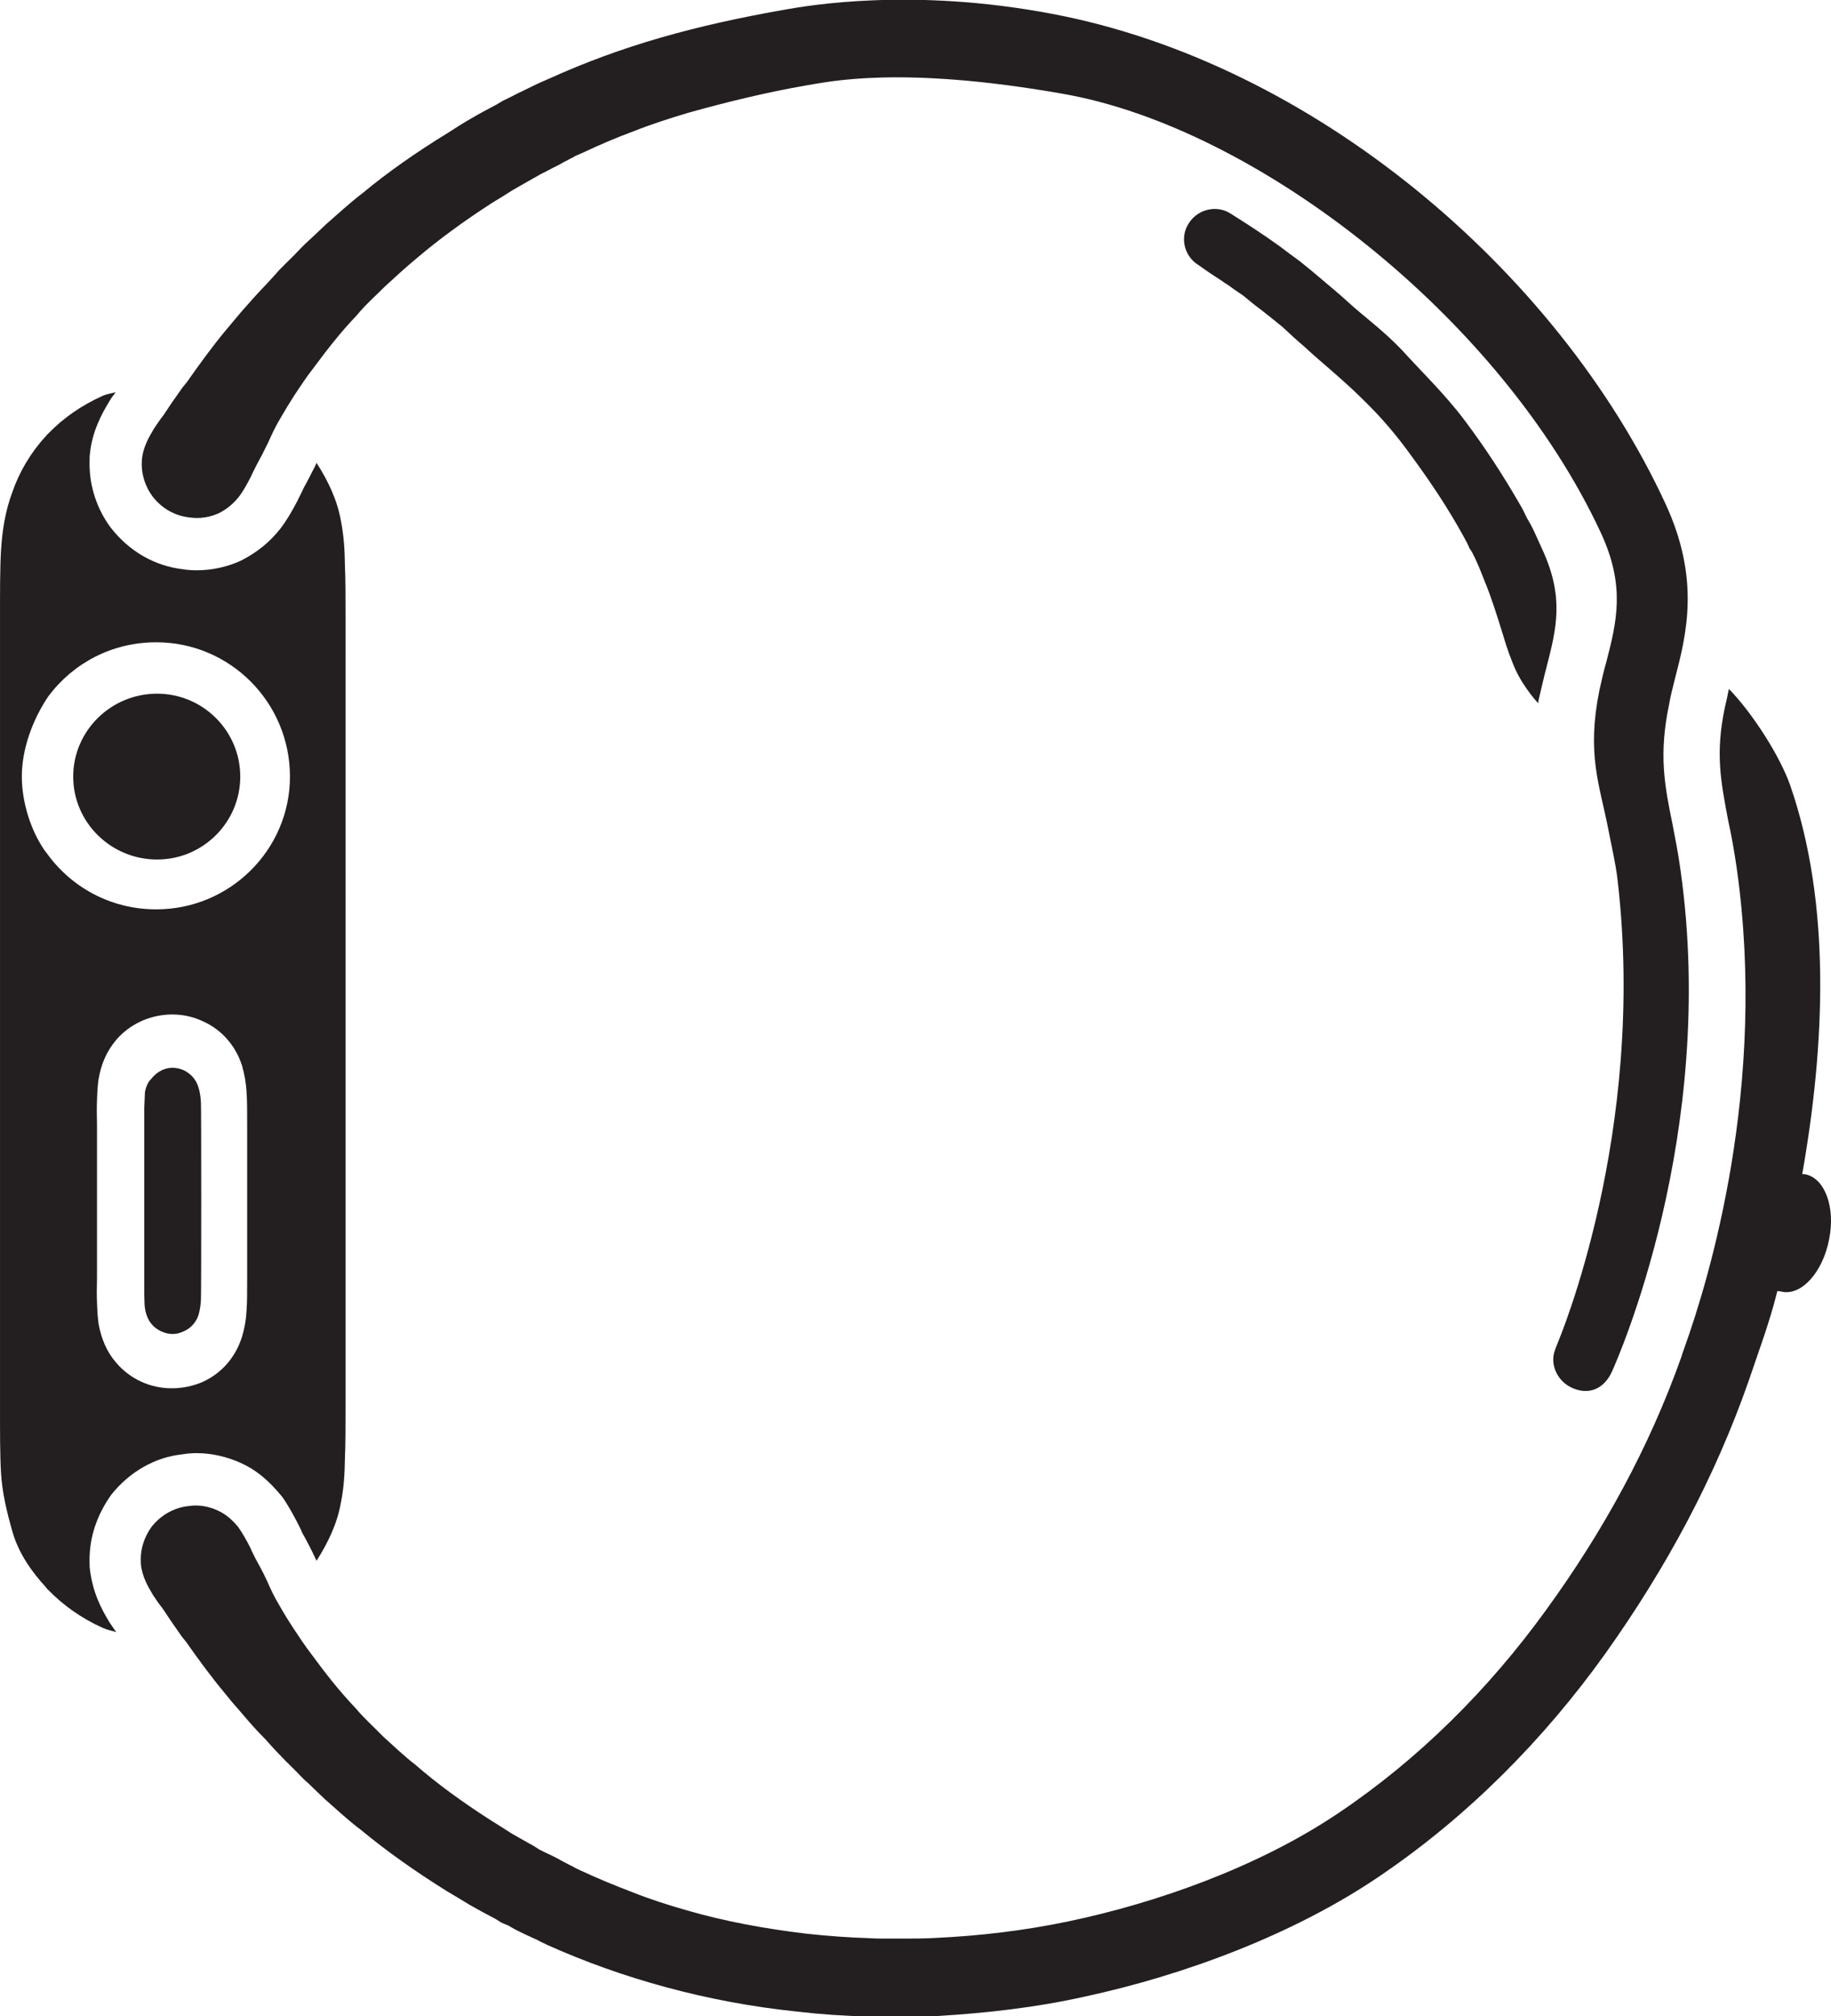 <?xml version="1.0" encoding="UTF-8" standalone="no"?>
<!-- Created with Inkscape (http://www.inkscape.org/) -->

<svg
   width="13.275mm"
   height="14.608mm"
   viewBox="0 0 13.275 14.608"
   version="1.1"
   id="svg1"
   inkscape:version="1.3.2 (091e20e, 2023-11-25, custom)"
   sodipodi:docname="apple-watch-black.svg"
   xmlns:inkscape="http://www.inkscape.org/namespaces/inkscape"
   xmlns:sodipodi="http://sodipodi.sourceforge.net/DTD/sodipodi-0.dtd"
   xmlns="http://www.w3.org/2000/svg"
   xmlns:svg="http://www.w3.org/2000/svg">
  <sodipodi:namedview
     id="namedview1"
     pagecolor="#505050"
     bordercolor="#eeeeee"
     borderopacity="1"
     inkscape:showpageshadow="0"
     inkscape:pageopacity="0"
     inkscape:pagecheckerboard="0"
     inkscape:deskcolor="#505050"
     inkscape:document-units="mm"
     inkscape:zoom="0.72782688"
     inkscape:cx="-85.185092"
     inkscape:cy="154.56972"
     inkscape:window-width="1920"
     inkscape:window-height="1094"
     inkscape:window-x="-11"
     inkscape:window-y="-11"
     inkscape:window-maximized="1"
     inkscape:current-layer="layer1" />
  <defs
     id="defs1">
    <clipPath
       clipPathUnits="userSpaceOnUse"
       id="clipPath4541">
      <path
         d="M 0,1034.646 H 1544.882 V 0 H 0 Z"
         transform="translate(-39.546,-902.761)"
         id="path4541" />
    </clipPath>
    <clipPath
       clipPathUnits="userSpaceOnUse"
       id="clipPath4543">
      <path
         d="M 0,1034.646 H 1544.882 V 0 H 0 Z"
         transform="translate(-39.228,-912.507)"
         id="path4543" />
    </clipPath>
    <clipPath
       clipPathUnits="userSpaceOnUse"
       id="clipPath4545">
      <path
         d="M 0,1034.646 H 1544.882 V 0 H 0 Z"
         transform="translate(-67.636,-915.842)"
         id="path4545" />
    </clipPath>
    <clipPath
       clipPathUnits="userSpaceOnUse"
       id="clipPath4547">
      <path
         d="M 0,1034.646 H 1544.882 V 0 H 0 Z"
         transform="translate(-38.918,-920.729)"
         id="path4547" />
    </clipPath>
    <clipPath
       clipPathUnits="userSpaceOnUse"
       id="clipPath4549">
      <path
         d="M 0,1034.646 H 1544.882 V 0 H 0 Z"
         transform="translate(-36.943,-912.66)"
         id="path4549" />
    </clipPath>
    <clipPath
       clipPathUnits="userSpaceOnUse"
       id="clipPath4551">
      <path
         d="M 0,1034.646 H 1544.882 V 0 H 0 Z"
         transform="translate(-73.104,-906.042)"
         id="path4551" />
    </clipPath>
  </defs>
  <g
     inkscape:label="Layer 1"
     inkscape:groupmode="layer"
     id="layer1"
     transform="translate(-127.529,-107.685)">
    <path
       id="path4540"
       d="m 0,0 c -0.154,0 -0.324,0.077 -0.427,0.199 -0.072,0.083 -0.119,0.193 -0.14,0.33 -0.008,0.056 -0.012,0.147 -0.014,0.294 v 3.819 l 0.014,0.324 c 0.021,0.11 0.064,0.207 0.127,0.268 0.12,0.152 0.278,0.231 0.438,0.231 0.078,0 0.154,-0.017 0.237,-0.053 C 0.386,5.335 0.485,5.219 0.534,5.058 0.56,4.97 0.577,4.871 0.583,4.751 0.591,4.625 0.591,0.837 0.583,0.701 0.577,0.588 0.56,0.482 0.534,0.392 0.487,0.245 0.382,0.125 0.239,0.059 0.158,0.02 0.086,0 0,0"
       style="fill:#231f20;fill-opacity:1;fill-rule:nonzero;stroke:none"
       transform="matrix(0.353,0,0,-0.353,128.78,117.351)"
       clip-path="url(#clipPath4541)" />
    <path
       id="path4542"
       d="M 0,0 C -0.951,0 -1.723,0.764 -1.723,1.702 -1.723,2.64 -0.951,3.404 0,3.404 0.942,3.404 1.708,2.64 1.708,1.702 1.708,0.764 0.942,0 0,0"
       style="fill:#231f20;fill-opacity:1;fill-rule:nonzero;stroke:none"
       transform="matrix(0.353,0,0,-0.353,128.668,113.913)"
       clip-path="url(#clipPath4543)" />
    <path
       id="path4544"
       d="M 0,0 C 0.051,0.206 0.096,0.422 0.146,0.602 0.353,1.41 0.519,2.044 0.059,3.038 l -0.17,0.374 c -0.044,0.094 -0.087,0.173 -0.138,0.255 -0.047,0.094 -0.09,0.191 -0.137,0.267 -0.374,0.65 -0.758,1.231 -1.154,1.755 -0.399,0.531 -0.9,1.012 -1.282,1.436 -0.4,0.417 -0.776,0.681 -1.125,1.001 -0.175,0.161 -0.349,0.302 -0.509,0.438 -0.161,0.139 -0.319,0.269 -0.462,0.382 -0.151,0.109 -0.284,0.21 -0.413,0.307 -0.327,0.236 -0.655,0.449 -0.992,0.661 -0.284,0.195 -0.678,0.111 -0.867,-0.176 -0.196,-0.279 -0.114,-0.676 0.179,-0.863 0,0 0.054,-0.034 0.157,-0.11 0.053,-0.038 0.12,-0.081 0.196,-0.131 0.041,-0.028 0.088,-0.056 0.135,-0.088 0.037,-0.03 0.079,-0.055 0.131,-0.088 0.092,-0.066 0.192,-0.139 0.311,-0.217 0.114,-0.094 0.235,-0.195 0.378,-0.3 0.129,-0.101 0.274,-0.217 0.425,-0.34 0.144,-0.136 0.299,-0.277 0.464,-0.418 0.321,-0.3 0.771,-0.657 1.168,-1.051 0.377,-0.366 0.681,-0.71 1.044,-1.215 0.361,-0.492 0.731,-1.043 1.054,-1.632 0.047,-0.087 0.086,-0.158 0.115,-0.233 0.043,-0.055 0.077,-0.125 0.112,-0.198 0.076,-0.16 0.142,-0.329 0.202,-0.483 0.135,-0.327 0.24,-0.664 0.359,-1.046 0.059,-0.191 0.112,-0.378 0.206,-0.605 0.157,-0.426 0.452,-0.758 0.531,-0.848 C -0.02,-0.096 -0.014,-0.05 0,0"
       style="fill:#231f20;fill-opacity:1;fill-rule:nonzero;stroke:none"
       transform="matrix(0.353,0,0,-0.353,138.689,112.736)"
       clip-path="url(#clipPath4545)" />
    <path
       id="path4546"
       d="m 0,0 c 0,-0.038 -0.004,-0.071 -0.004,-0.105 0,-0.222 0.072,-0.456 0.221,-0.659 0.188,-0.245 0.456,-0.399 0.758,-0.432 0.218,-0.034 0.434,0.008 0.608,0.088 0.174,0.088 0.308,0.207 0.415,0.344 0.094,0.125 0.172,0.273 0.246,0.416 0.032,0.077 0.075,0.153 0.108,0.222 0.084,0.153 0.166,0.313 0.243,0.472 0.072,0.162 0.147,0.323 0.243,0.483 0.094,0.164 0.191,0.323 0.295,0.485 0.122,0.182 0.241,0.367 0.38,0.543 0.253,0.34 0.544,0.726 0.904,1.1 0.164,0.203 0.37,0.384 0.567,0.581 0.204,0.185 0.421,0.39 0.654,0.581 C 6.094,4.508 6.614,4.887 7.186,5.257 7.327,5.341 7.474,5.433 7.617,5.524 7.768,5.612 7.92,5.696 8.07,5.782 L 8.183,5.846 8.309,5.91 C 8.393,5.954 8.477,6 8.567,6.042 8.645,6.089 8.732,6.131 8.818,6.178 L 8.852,6.193 8.869,6.2 c 0.002,0 0.006,0.01 0.006,0.01 L 8.928,6.235 9.055,6.29 c 0.337,0.159 0.683,0.308 1.047,0.442 0.36,0.143 0.736,0.263 1.12,0.378 0.774,0.217 1.604,0.42 2.44,0.565 0.423,0.065 1.891,0.416 5.251,-0.175 3.998,-0.698 9.006,-4.604 11.055,-9.02 0.501,-1.084 0.325,-1.807 0.11,-2.639 -0.056,-0.189 -0.099,-0.391 -0.145,-0.592 -0.26,-1.296 0,-1.919 0.178,-2.814 0.053,-0.283 0.166,-0.773 0.198,-1.085 0.602,-5.179 -1.209,-9.434 -1.229,-9.486 -0.038,-0.091 -0.056,-0.147 -0.056,-0.147 -0.123,-0.315 0.068,-0.68 0.394,-0.799 0.321,-0.123 0.619,0.006 0.777,0.358 0.106,0.237 2.17,4.875 1.407,10.277 -0.046,0.344 -0.107,0.649 -0.166,0.955 -0.165,0.8 -0.284,1.435 -0.071,2.451 0.028,0.174 0.074,0.341 0.119,0.525 0.238,0.917 0.53,2.048 -0.197,3.611 C 29.064,3.888 24.03,8.138 18.686,9.142 15.822,9.685 13.689,9.311 13.227,9.231 11.374,8.907 9.861,8.491 8.351,7.805 L 8.21,7.744 8.142,7.713 8.061,7.675 C 7.969,7.63 7.885,7.588 7.797,7.546 7.705,7.504 7.625,7.458 7.544,7.42 L 7.407,7.353 7.282,7.278 C 7.104,7.184 6.93,7.092 6.76,6.992 6.595,6.897 6.431,6.793 6.272,6.69 5.632,6.298 5.047,5.888 4.526,5.456 4.255,5.249 4.016,5.024 3.779,4.819 3.663,4.711 3.554,4.602 3.442,4.501 3.327,4.402 3.231,4.294 3.125,4.185 3.021,4.084 2.922,3.985 2.826,3.888 2.727,3.778 2.642,3.683 2.55,3.584 2.36,3.391 2.193,3.194 2.035,3.018 1.93,2.896 1.826,2.766 1.724,2.647 1.438,2.304 1.178,1.943 0.924,1.582 0.883,1.528 0.832,1.475 0.801,1.425 0.675,1.25 0.554,1.073 0.438,0.896 0.356,0.795 0.302,0.703 0.248,0.627 0.141,0.45 0.025,0.245 0,0"
       style="fill:#231f20;fill-opacity:1;fill-rule:nonzero;stroke:none"
       transform="matrix(0.353,0,0,-0.353,128.558,111.012)"
       clip-path="url(#clipPath4547)" />
    <path
       id="path4548"
       d="m 0,0 v -0.004 c -0.306,0.42 -0.495,1.021 -0.495,1.553 0,0.584 0.234,1.191 0.548,1.653 0.509,0.676 1.302,1.104 2.213,1.104 1.515,0 2.746,-1.234 2.746,-2.757 C 5.012,0.05 3.781,-1.176 2.266,-1.176 1.327,-1.176 0.505,-0.718 0,0 m 4.133,-8.747 c 0,-0.329 0,-0.487 -0.012,-0.651 C 4.109,-9.622 4.076,-9.79 4.027,-9.949 3.9,-10.357 3.622,-10.689 3.232,-10.87 c -0.201,-0.091 -0.427,-0.137 -0.647,-0.137 -0.44,0 -0.857,0.187 -1.147,0.531 -0.19,0.22 -0.303,0.489 -0.358,0.8 -0.016,0.117 -0.025,0.243 -0.031,0.436 -0.006,0.126 -0.006,0.266 0,0.501 v 3.142 c -0.006,0.223 -0.006,0.366 0,0.501 0.006,0.193 0.015,0.313 0.031,0.428 0.055,0.324 0.168,0.577 0.358,0.806 0.429,0.508 1.182,0.676 1.789,0.387 0.391,-0.174 0.673,-0.51 0.8,-0.907 0.049,-0.172 0.082,-0.34 0.094,-0.556 0.012,-0.162 0.012,-0.33 0.012,-0.649 z M 1.31,-15.819 c -0.173,0.283 -0.359,0.631 -0.412,1.144 l -0.002,0.127 v 0.028 c 0,0.457 0.151,0.916 0.449,1.332 0.375,0.469 0.899,0.764 1.438,0.823 0.104,0.017 0.207,0.027 0.313,0.027 0.307,0 0.622,-0.073 0.912,-0.204 0.294,-0.133 0.554,-0.338 0.844,-0.692 0.121,-0.17 0.224,-0.361 0.324,-0.552 l 0.067,-0.136 0.018,-0.046 c 0.101,-0.179 0.195,-0.359 0.293,-0.571 0,-0.002 0.004,-0.008 0.004,-0.009 0.243,0.382 0.428,0.775 0.501,1.197 0.06,0.296 0.078,0.594 0.082,0.911 0.013,0.285 0.013,0.688 0.013,1.122 V 4.76 c 0,0.424 0,0.848 -0.013,1.116 C 6.137,6.201 6.119,6.495 6.059,6.797 5.986,7.217 5.801,7.611 5.558,7.989 5.554,7.977 5.546,7.969 5.544,7.954 5.45,7.769 5.358,7.587 5.3,7.486 L 5.255,7.391 5.249,7.379 5.176,7.233 V 7.229 C 5.076,7.038 4.967,6.839 4.816,6.64 4.605,6.369 4.343,6.155 4.008,5.983 3.726,5.853 3.409,5.784 3.102,5.784 2.996,5.784 2.891,5.792 2.83,5.803 2.242,5.868 1.712,6.167 1.325,6.667 1.049,7.041 0.896,7.503 0.896,7.963 L 0.898,8.125 0.904,8.18 C 0.951,8.632 1.137,8.982 1.31,9.265 L 1.362,9.345 1.374,9.36 C 1.397,9.392 1.409,9.406 1.433,9.44 1.343,9.414 1.258,9.406 1.164,9.364 0.733,9.171 0.362,8.913 0.053,8.596 c 0,0 -0.01,-0.019 -0.028,-0.023 C 0.018,8.558 0.006,8.548 0,8.535 L -0.008,8.531 C -0.323,8.187 -0.55,7.792 -0.687,7.396 -0.838,6.995 -0.898,6.594 -0.922,6.197 -0.945,5.818 -0.943,5.329 -0.943,4.76 v -16.078 c 0,-0.577 -0.002,-1.06 0.021,-1.435 0.024,-0.397 0.117,-0.787 0.235,-1.2 0.125,-0.437 0.389,-0.815 0.687,-1.138 v -0.006 c 0.006,-0.004 0.018,-0.015 0.025,-0.028 0.004,-0.006 0.012,-0.006 0.012,-0.012 l 0.006,-0.006 h 0.002 c 0.306,-0.316 0.686,-0.586 1.119,-0.781 0.096,-0.044 0.187,-0.058 0.28,-0.088 -0.041,0.061 -0.084,0.117 -0.134,0.193"
       style="fill:#231f20;fill-opacity:1;fill-rule:nonzero;stroke:none"
       transform="matrix(0.353,0,0,-0.353,127.862,113.859)"
       clip-path="url(#clipPath4549)" />
    <path
       id="path4550"
       d="M 0,0 H -0.004 C -0.012,0.004 -0.037,0.004 -0.064,0.004 0.405,2.66 0.532,5.553 -0.31,7.981 -0.519,8.583 -1.09,9.473 -1.571,9.964 -1.593,9.84 -1.624,9.708 -1.653,9.583 -1.854,8.629 -1.734,8.054 -1.583,7.252 -1.517,6.954 -1.46,6.636 -1.409,6.281 -0.775,1.808 -1.975,-2.147 -2.487,-3.57 -2.503,-3.625 -2.526,-3.666 -2.54,-3.73 c -0.664,-1.874 -1.61,-3.597 -2.789,-5.219 -1.182,-1.633 -2.626,-3.066 -4.257,-4.16 -1.632,-1.101 -3.724,-1.845 -5.556,-2.227 -0.912,-0.191 -1.828,-0.297 -2.73,-0.339 -0.227,-0.013 -0.458,-0.013 -0.677,-0.013 h -0.158 -0.173 c -0.113,0 -0.232,0 -0.35,0.009 -0.426,0.012 -0.863,0.046 -1.293,0.092 -0.846,0.102 -1.666,0.251 -2.441,0.476 -0.384,0.109 -0.76,0.229 -1.119,0.372 -0.364,0.139 -0.711,0.281 -1.048,0.438 l -0.127,0.059 -0.053,0.032 h -0.005 l -0.018,0.01 -0.033,0.016 c -0.086,0.046 -0.174,0.089 -0.251,0.135 -0.09,0.046 -0.174,0.088 -0.258,0.126 l -0.127,0.063 -0.112,0.072 c -0.151,0.082 -0.303,0.171 -0.453,0.255 -0.144,0.093 -0.29,0.185 -0.431,0.273 -0.572,0.366 -1.093,0.743 -1.549,1.14 -0.232,0.179 -0.449,0.388 -0.653,0.571 -0.197,0.201 -0.404,0.386 -0.568,0.583 -0.36,0.378 -0.651,0.756 -0.904,1.102 -0.139,0.179 -0.258,0.361 -0.38,0.545 -0.103,0.156 -0.201,0.316 -0.295,0.482 -0.095,0.157 -0.171,0.318 -0.243,0.483 -0.076,0.165 -0.158,0.318 -0.242,0.468 -0.033,0.071 -0.076,0.147 -0.108,0.227 -0.075,0.145 -0.153,0.288 -0.247,0.42 -0.107,0.129 -0.241,0.258 -0.415,0.336 -0.173,0.082 -0.389,0.128 -0.608,0.093 -0.302,-0.034 -0.569,-0.189 -0.758,-0.429 -0.148,-0.207 -0.22,-0.442 -0.22,-0.663 0,-0.034 0.003,-0.069 0.003,-0.105 0.026,-0.245 0.141,-0.451 0.248,-0.627 0.054,-0.08 0.109,-0.168 0.191,-0.267 0.115,-0.175 0.236,-0.354 0.362,-0.531 0.031,-0.05 0.082,-0.11 0.123,-0.159 0.254,-0.361 0.515,-0.719 0.8,-1.06 0.103,-0.13 0.206,-0.252 0.312,-0.369 0.158,-0.187 0.325,-0.382 0.514,-0.569 0.092,-0.101 0.178,-0.201 0.277,-0.302 0.095,-0.101 0.195,-0.2 0.298,-0.301 0.107,-0.103 0.203,-0.217 0.318,-0.312 0.111,-0.108 0.221,-0.214 0.337,-0.323 0.236,-0.206 0.475,-0.433 0.747,-0.636 0.52,-0.43 1.105,-0.844 1.746,-1.244 0.158,-0.091 0.322,-0.195 0.487,-0.293 0.17,-0.096 0.344,-0.191 0.523,-0.284 l 0.125,-0.078 0.136,-0.057 c 0.081,-0.048 0.162,-0.094 0.253,-0.136 0.088,-0.042 0.172,-0.084 0.264,-0.124 l 0.081,-0.037 0.068,-0.036 0.141,-0.068 c 1.511,-0.678 3.263,-1.175 5.142,-1.368 0.469,-0.055 0.945,-0.088 1.438,-0.098 0.117,0 0.236,-0.004 0.352,-0.006 h 0.174 0.192 c 0.242,0.002 0.493,0.012 0.733,0.016 0.988,0.06 1.997,0.172 2.999,0.396 2.02,0.434 4.307,1.272 6.092,2.495 1.789,1.216 3.347,2.788 4.609,4.553 1.258,1.769 2.249,3.611 2.946,5.609 0.199,0.589 0.421,1.181 0.569,1.773 0.004,0.016 0.008,0.034 0.014,0.055 0.045,-0.003 0.09,-0.013 0.103,-0.017 0.402,-0.074 0.83,0.408 0.959,1.072 C 0.624,-0.675 0.399,-0.08 0,0"
       style="fill:#231f20;fill-opacity:1;fill-rule:nonzero;stroke:none"
       transform="matrix(0.353,0,0,-0.353,140.618,116.194)"
       clip-path="url(#clipPath4551)" />
  </g>
</svg>
